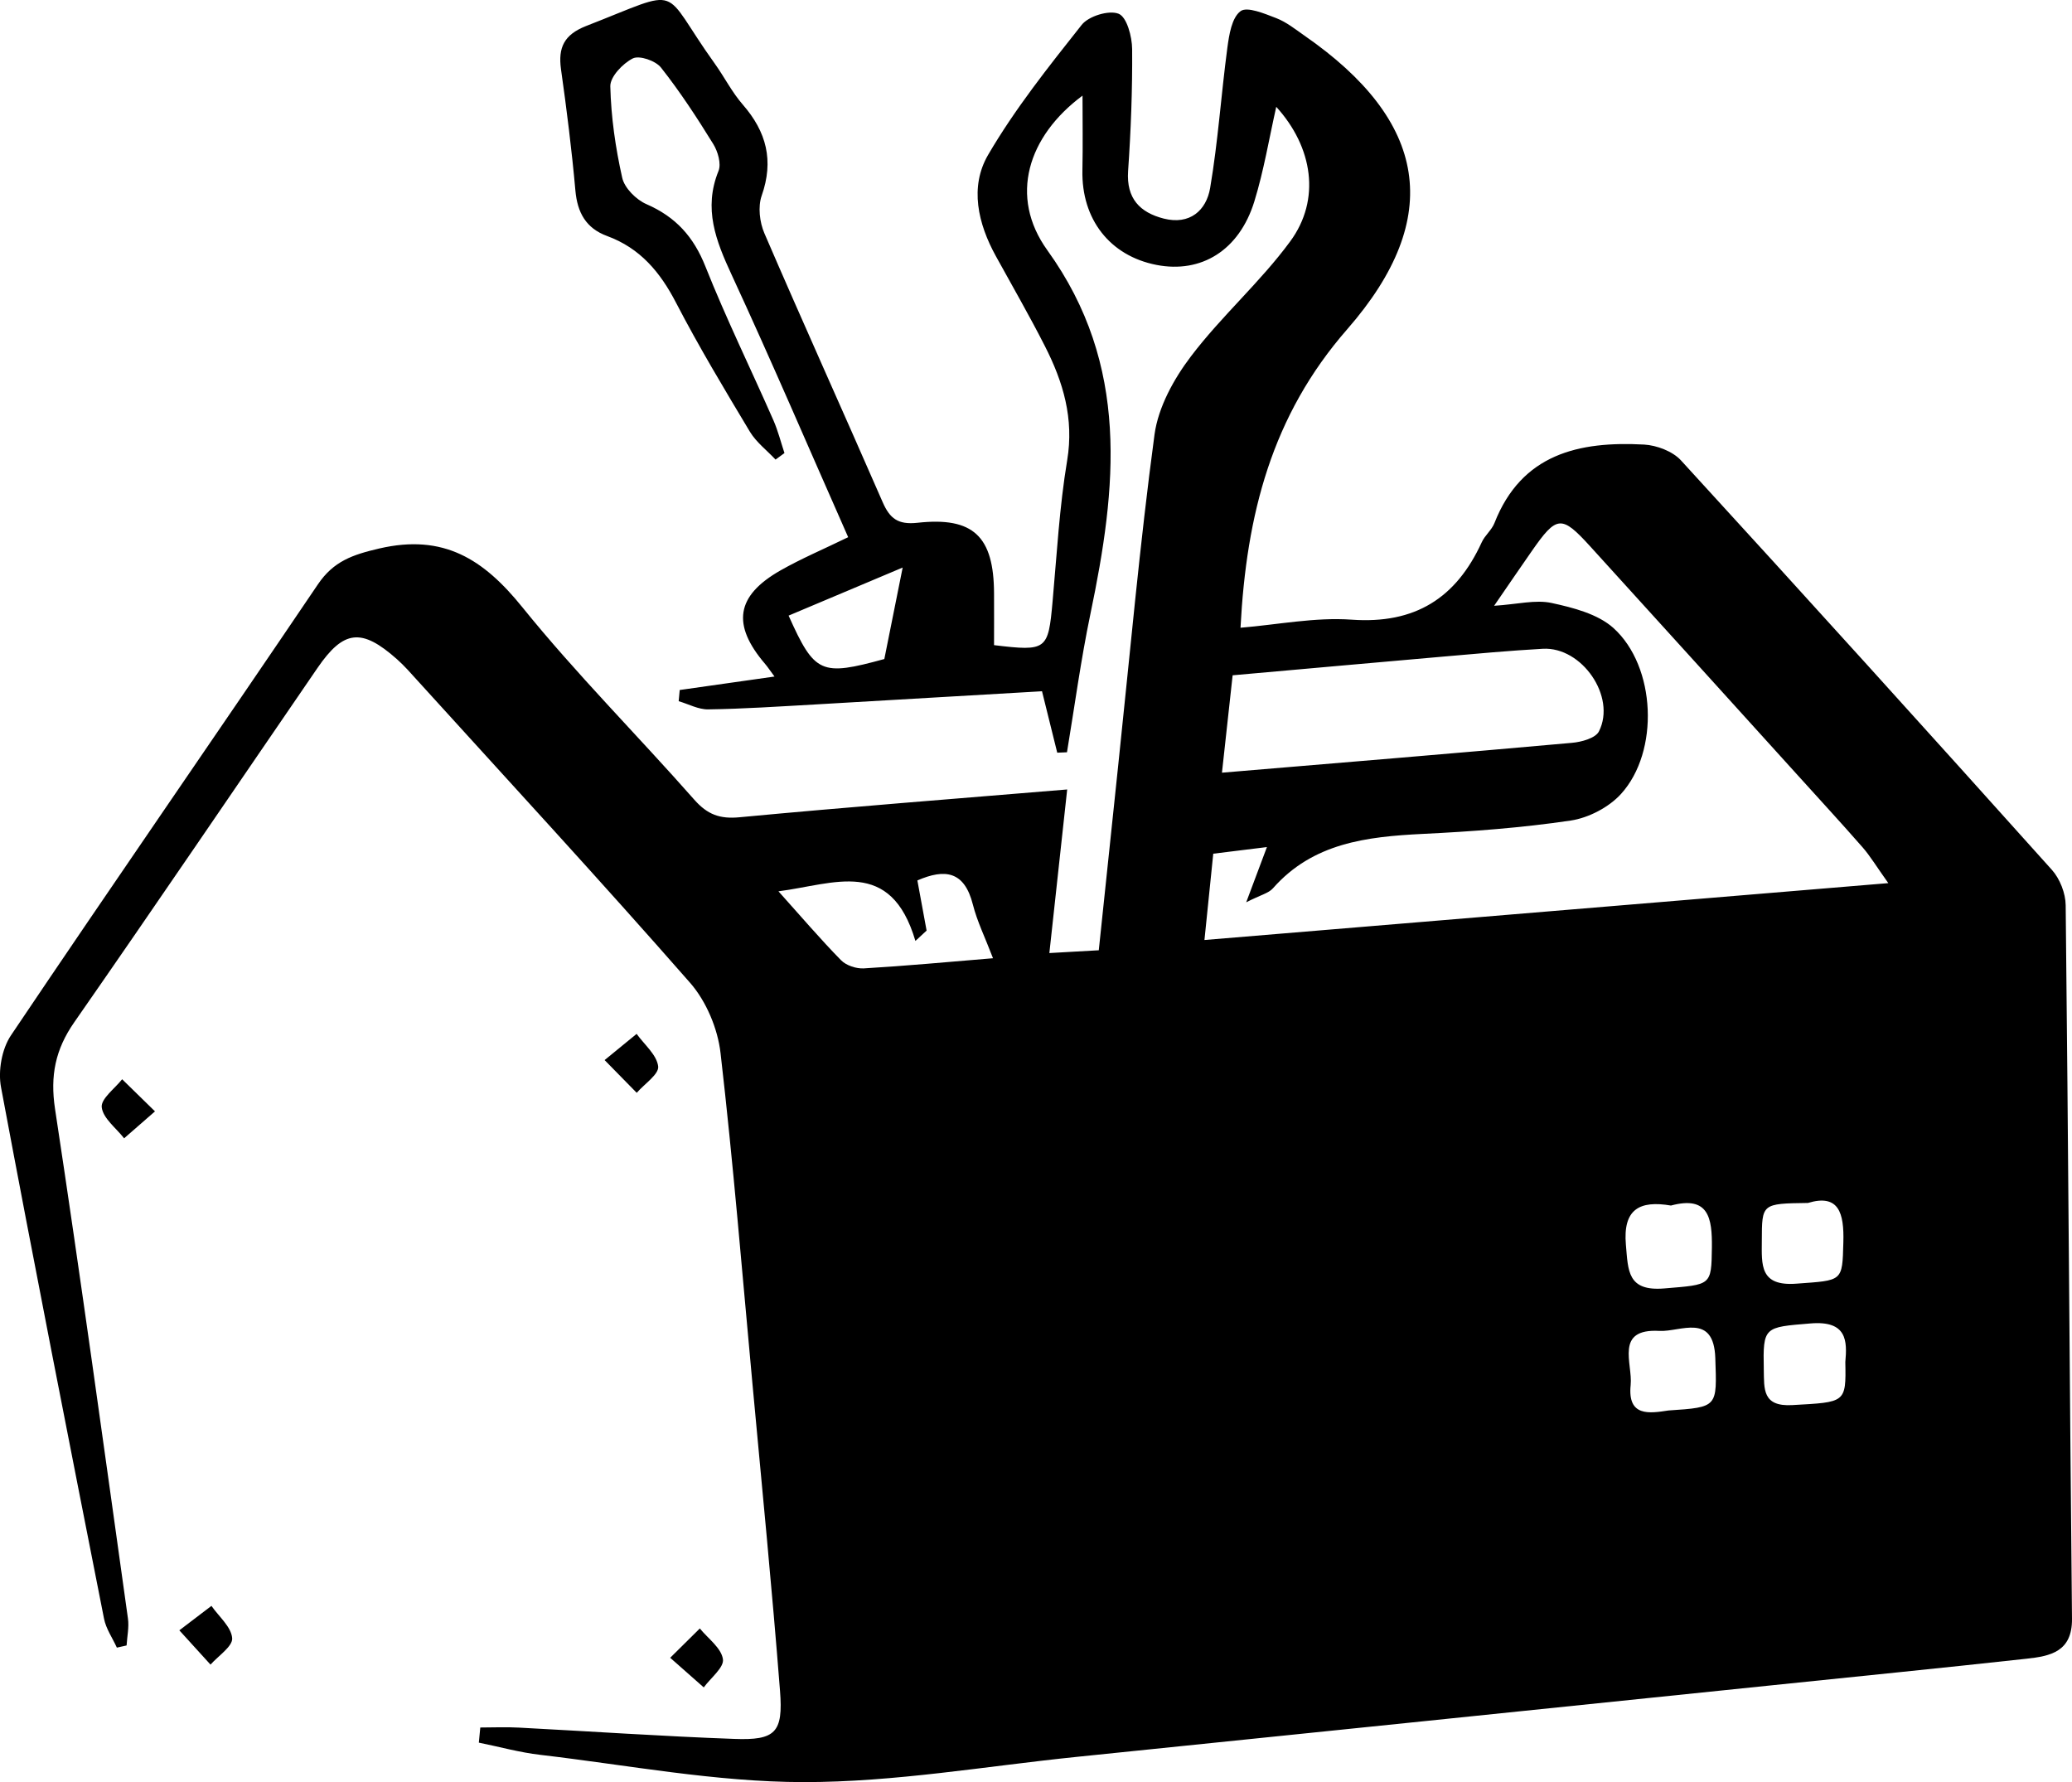 <?xml version="1.0" encoding="utf-8"?>
<!-- Generator: Adobe Illustrator 24.1.0, SVG Export Plug-In . SVG Version: 6.00 Build 0)  -->
<svg version="1.1" id="Capa_1" xmlns="http://www.w3.org/2000/svg" xmlns:xlink="http://www.w3.org/1999/xlink" x="0px" y="0px"
	 viewBox="0 0 200 172" style="enable-background:new 0 0 200 172;" xml:space="preserve">
<g>
	<g>
		<path d="M46.36,166.74c1.24,0,2.49-0.06,3.73,0.01c6.92,0.36,13.84,0.84,20.77,1.09c3.99,0.15,4.75-0.6,4.43-4.65
			c-0.77-9.85-1.74-19.68-2.65-29.52c-0.99-10.68-1.86-21.38-3.09-32.03c-0.27-2.36-1.38-5-2.94-6.78
			C57.98,85.01,49.1,75.39,40.3,65.69c-0.64-0.71-1.28-1.44-1.99-2.07c-3.41-3.02-5.14-2.83-7.67,0.86
			c-7.82,11.4-15.58,22.85-23.48,34.2c-1.82,2.62-2.33,5.15-1.85,8.34c2.49,16.38,4.74,32.79,7.04,49.2
			c0.12,0.84-0.08,1.73-0.13,2.6c-0.31,0.07-0.63,0.14-0.94,0.21c-0.42-0.93-1.05-1.82-1.24-2.8c-3.37-17.08-6.74-34.17-9.94-51.28
			c-0.3-1.58,0.07-3.7,0.96-5.02c9.79-14.56,19.79-28.98,29.62-43.52c1.52-2.25,3.36-2.87,5.93-3.47
			c6.22-1.44,10.07,1.04,13.81,5.67c5.21,6.45,11.1,12.34,16.59,18.57c1.27,1.44,2.47,1.89,4.4,1.7c10.38-0.98,20.77-1.78,31.6-2.68
			c-0.57,5.26-1.12,10.29-1.72,15.79c1.6-0.09,3.01-0.17,4.77-0.27c0.63-6.05,1.25-11.92,1.87-17.8
			c1.13-10.67,2.08-21.36,3.51-31.98c0.36-2.64,1.86-5.37,3.52-7.55c2.94-3.88,6.69-7.16,9.57-11.08c2.99-4.05,2.19-9.12-1.34-13
			c-0.69,3.06-1.2,6.17-2.12,9.15c-1.46,4.71-5.12,6.95-9.44,6.11c-4.51-0.88-7.25-4.42-7.15-9.13c0.05-2.42,0.01-4.84,0.01-7.21
			c-5.28,3.92-7.13,9.74-3.39,14.93c8,11.11,6.69,22.93,4.15,35.11c-0.92,4.41-1.52,8.89-2.26,13.34c-0.31,0.01-0.63,0.03-0.94,0.04
			c-0.46-1.86-0.92-3.72-1.47-5.93C93.23,67.14,85.91,67.58,78.6,68c-3.41,0.19-6.82,0.42-10.23,0.47c-0.95,0.02-1.9-0.51-2.86-0.79
			c0.03-0.36,0.07-0.72,0.1-1.08c2.95-0.42,5.9-0.84,9.15-1.3c-0.45-0.6-0.66-0.93-0.91-1.22c-3.23-3.78-2.82-6.57,1.48-9.02
			c2.02-1.15,4.18-2.06,6.54-3.21c-3.76-8.5-7.38-16.97-11.25-25.33c-1.52-3.28-2.74-6.38-1.27-10.01c0.29-0.7-0.06-1.9-0.51-2.62
			c-1.56-2.53-3.2-5.04-5.04-7.37c-0.52-0.66-2.09-1.2-2.72-0.88c-0.97,0.49-2.19,1.77-2.17,2.69c0.07,2.96,0.5,5.94,1.15,8.83
			c0.22,0.99,1.35,2.12,2.35,2.55c2.82,1.23,4.54,3.14,5.68,6.01c2,5.03,4.39,9.9,6.57,14.86c0.44,1.01,0.71,2.09,1.06,3.15
			c-0.29,0.21-0.57,0.42-0.86,0.63c-0.83-0.89-1.85-1.66-2.47-2.68c-2.46-4.1-4.93-8.21-7.13-12.45c-1.53-2.96-3.47-5.28-6.66-6.45
			c-2.04-0.75-2.87-2.26-3.06-4.39c-0.35-3.91-0.84-7.81-1.39-11.71c-0.29-2.09,0.3-3.33,2.4-4.16C66.21-1.24,63.59-1.38,69,6.15
			c0.93,1.3,1.66,2.76,2.7,3.95c2.29,2.63,3.01,5.41,1.82,8.79c-0.37,1.06-0.2,2.55,0.26,3.62c3.74,8.68,7.64,17.29,11.42,25.96
			c0.69,1.58,1.48,2.19,3.35,1.99c5.41-0.6,7.38,1.32,7.4,6.82c0.01,1.67,0,3.34,0,4.99c5.09,0.61,5.23,0.48,5.65-4.21
			c0.41-4.55,0.66-9.13,1.41-13.63c0.67-4.04-0.39-7.57-2.15-11.02c-1.49-2.93-3.14-5.79-4.73-8.68c-1.74-3.15-2.55-6.69-0.76-9.77
			c2.59-4.44,5.84-8.52,9.04-12.56c0.67-0.85,2.64-1.45,3.57-1.07c0.79,0.32,1.29,2.21,1.3,3.4c0.03,3.93-0.12,7.86-0.39,11.78
			c-0.18,2.64,1.13,4,3.45,4.59c2.5,0.63,4.1-0.78,4.47-2.96c0.76-4.47,1.06-9.02,1.66-13.52c0.17-1.26,0.42-2.9,1.27-3.54
			c0.63-0.48,2.33,0.24,3.45,0.67c0.98,0.38,1.84,1.07,2.71,1.68c11.86,8.21,13.59,17.53,4.14,28.35
			c-7.29,8.34-9.73,17.88-10.3,28.81c3.61-0.3,7.2-1.03,10.72-0.78c6.13,0.44,10.09-2.08,12.56-7.46c0.3-0.67,0.96-1.18,1.23-1.86
			c2.62-6.69,8.17-7.92,14.45-7.58c1.22,0.07,2.75,0.65,3.55,1.52c12.01,13.11,23.93,26.29,35.81,39.53
			c0.77,0.86,1.32,2.26,1.33,3.42c0.25,22.95,0.38,45.91,0.61,68.86c0.03,3.2-2.1,3.61-4.38,3.86c-8.27,0.91-16.55,1.73-24.82,2.59
			c-22.28,2.3-44.55,4.6-66.83,6.88c-8.81,0.9-17.62,2.45-26.42,2.44c-8.47-0.01-16.93-1.64-25.39-2.63c-2-0.23-3.96-0.78-5.94-1.18
			C46.26,167.71,46.31,167.22,46.36,166.74z M182.27,85.24c-1.17-1.64-1.74-2.6-2.47-3.44c-2.1-2.4-4.26-4.74-6.4-7.11
			c-6.64-7.33-13.27-14.66-19.92-21.97c-2.76-3.03-3.22-2.98-5.63,0.48c-1.13,1.62-2.24,3.25-3.63,5.27
			c2.24-0.14,3.98-0.61,5.55-0.27c2.08,0.45,4.45,1.06,5.96,2.41c4.13,3.72,4.46,11.93,0.74,16.02c-1.17,1.29-3.13,2.31-4.86,2.57
			c-4.73,0.7-9.53,1.06-14.31,1.29c-5.39,0.27-10.57,0.87-14.43,5.25c-0.42,0.48-1.2,0.64-2.58,1.35c0.82-2.19,1.36-3.64,2-5.33
			c-1.84,0.23-3.41,0.42-5.18,0.64c-0.28,2.77-0.55,5.43-0.85,8.33C138.35,88.89,159.93,87.09,182.27,85.24z M117.95,74.58
			c11.7-0.98,22.74-1.89,33.77-2.88c0.93-0.08,2.29-0.45,2.62-1.11c1.69-3.35-1.65-8.18-5.42-7.97c-3.19,0.18-6.37,0.47-9.55,0.75
			c-6.76,0.59-13.52,1.2-20.39,1.81C118.63,68.4,118.31,71.3,117.95,74.58z M95.85,92.49c-0.77-2.02-1.53-3.55-1.94-5.17
			c-0.82-3.26-2.71-3.49-5.36-2.34c0.32,1.73,0.6,3.29,0.89,4.84c-0.36,0.33-0.72,0.67-1.08,1c-2.39-8.09-7.83-5.48-13.22-4.79
			c2.2,2.45,4.05,4.62,6.04,6.65c0.5,0.51,1.47,0.83,2.2,0.79C87.41,93.23,91.42,92.86,95.85,92.49z M76.12,59.42
			c2.52,5.62,3.13,5.86,9.24,4.19c0.52-2.61,1.04-5.21,1.77-8.83C82.95,56.54,79.64,57.94,76.12,59.42z M161.05,136.14
			c4.79-0.32,4.68-0.31,4.52-5.06c-0.15-4.42-3.37-2.51-5.39-2.62c-4.36-0.25-2.57,3.15-2.78,5.22
			C157.08,136.77,159.21,136.42,161.05,136.14z M161.29,116.36c-3.04-0.52-4.65,0.36-4.35,3.79c0.22,2.49,0.13,4.51,3.71,4.21
			c4.53-0.38,4.54-0.24,4.59-3.96C165.27,117.58,164.94,115.38,161.29,116.36z M178.12,131.47c0.18-2.02,0.19-4.03-3.37-3.73
			c-4.46,0.37-4.59,0.29-4.5,4.45c0.04,1.86-0.16,3.6,2.76,3.43C178.13,135.33,178.2,135.43,178.12,131.47z M174.51,116.11
			c-4.47,0.06-4.44,0.06-4.45,3.66c-0.01,2.31-0.22,4.4,3.34,4.13c4.47-0.33,4.43-0.16,4.53-3.99
			C178.01,117.09,177.5,115.21,174.51,116.11z"/>
		<path d="M14.96,107.27c-1.31,1.14-2.14,1.87-2.98,2.6c-0.77-0.99-2.04-1.93-2.16-3c-0.09-0.82,1.26-1.8,1.97-2.7
			C12.68,105.04,13.57,105.92,14.96,107.27z"/>
		<path d="M58.36,102.32c1.37-1.12,2.23-1.83,3.09-2.53c0.75,1.04,1.95,2.03,2.08,3.14c0.09,0.76-1.33,1.69-2.07,2.55
			C60.59,104.6,59.72,103.71,58.36,102.32z"/>
		<path d="M17.31,157.36c1.36-1.03,2.23-1.7,3.1-2.36c0.72,1.04,1.92,2.03,2,3.12c0.06,0.79-1.34,1.7-2.09,2.55
			C19.48,159.74,18.63,158.81,17.31,157.36z"/>
		<path d="M64.69,160.01c1.27-1.26,2.06-2.04,2.86-2.83c0.8,0.98,2.07,1.88,2.23,2.96c0.13,0.8-1.18,1.81-1.85,2.73
			C67.02,162.06,66.1,161.25,64.69,160.01z"/>
	</g>
</g>
</svg>
